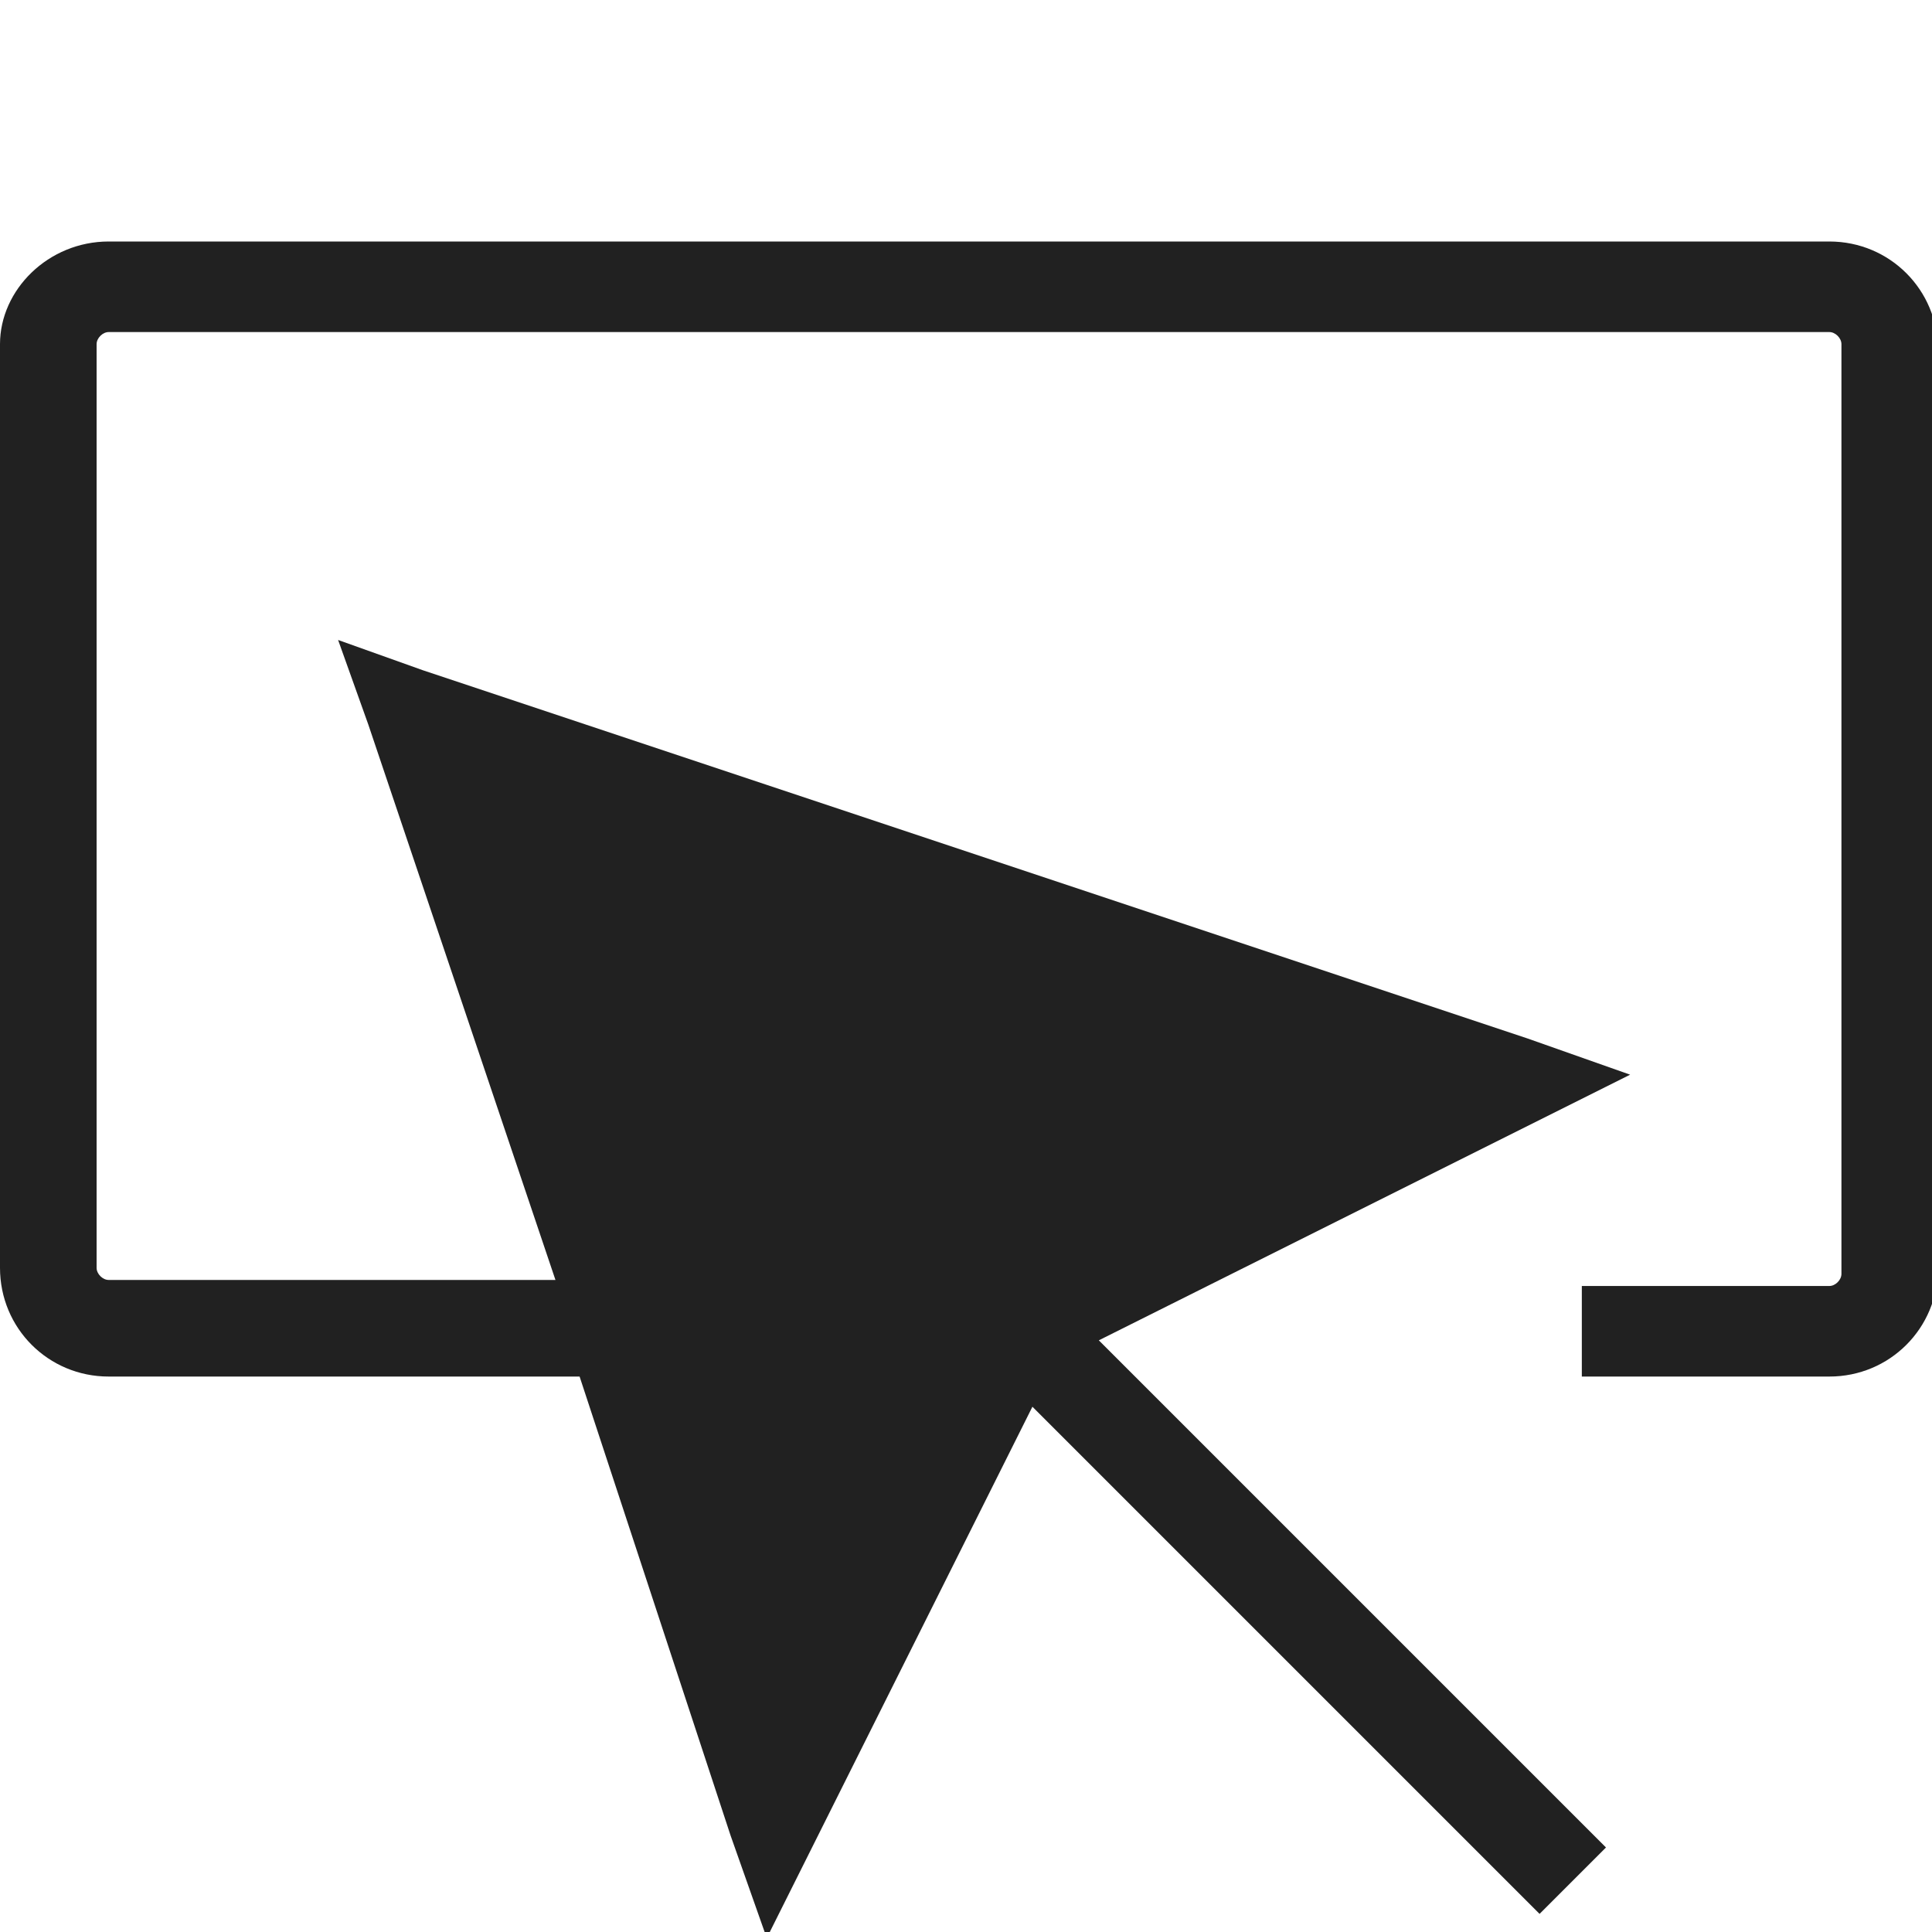 <svg xmlns="http://www.w3.org/2000/svg" width="32" height="32" viewBox="0 0 32 32"><title>button push outline large</title><g fill="#212121" class="nc-icon-wrapper"><g fill="#212121"><path transform="scale(1,-1) translate(0,-32)" d="M 1.8 26.5 C 1.7 26.5 1.6 26.4 1.6 26.3 V 11 C 1.6 10.9 1.7 10.8 1.8 10.8 H 9.2 L 6.1 20 L 5.6 21.4 L 7 20.9 L 25.3 14.8 L 27 14.2 L 25.4 13.4 L 18.2 9.8 L 26.6 1.4 L 25.5 0.3 L 17.1 8.7 L 13.5 1.5 L 12.7 -0.1 L 12.1 1.6 L 9.6 9.2 H 1.8 C 0.8 9.2 0 10 0 11 V 26.3 C 0 27.2 0.8 28 1.8 28 H 30.3 C 31.3 28 32.1 27.2 32.1 26.2 V 11 C 32.1 10 31.3 9.2 30.3 9.2 H 26.2 V 10.7 H 30.3 C 30.4 10.7 30.5 10.8 30.5 10.9 V 26.3 C 30.5 26.4 30.4 26.5 30.3 26.5 H 1.8 z M 13.1 3.8 L 8 19 L 23.1 14 L 16.6 10.7 L 16.4 10.6 L 16.3 10.4 L 13.1 3.8 z"></path></g></g></svg>
